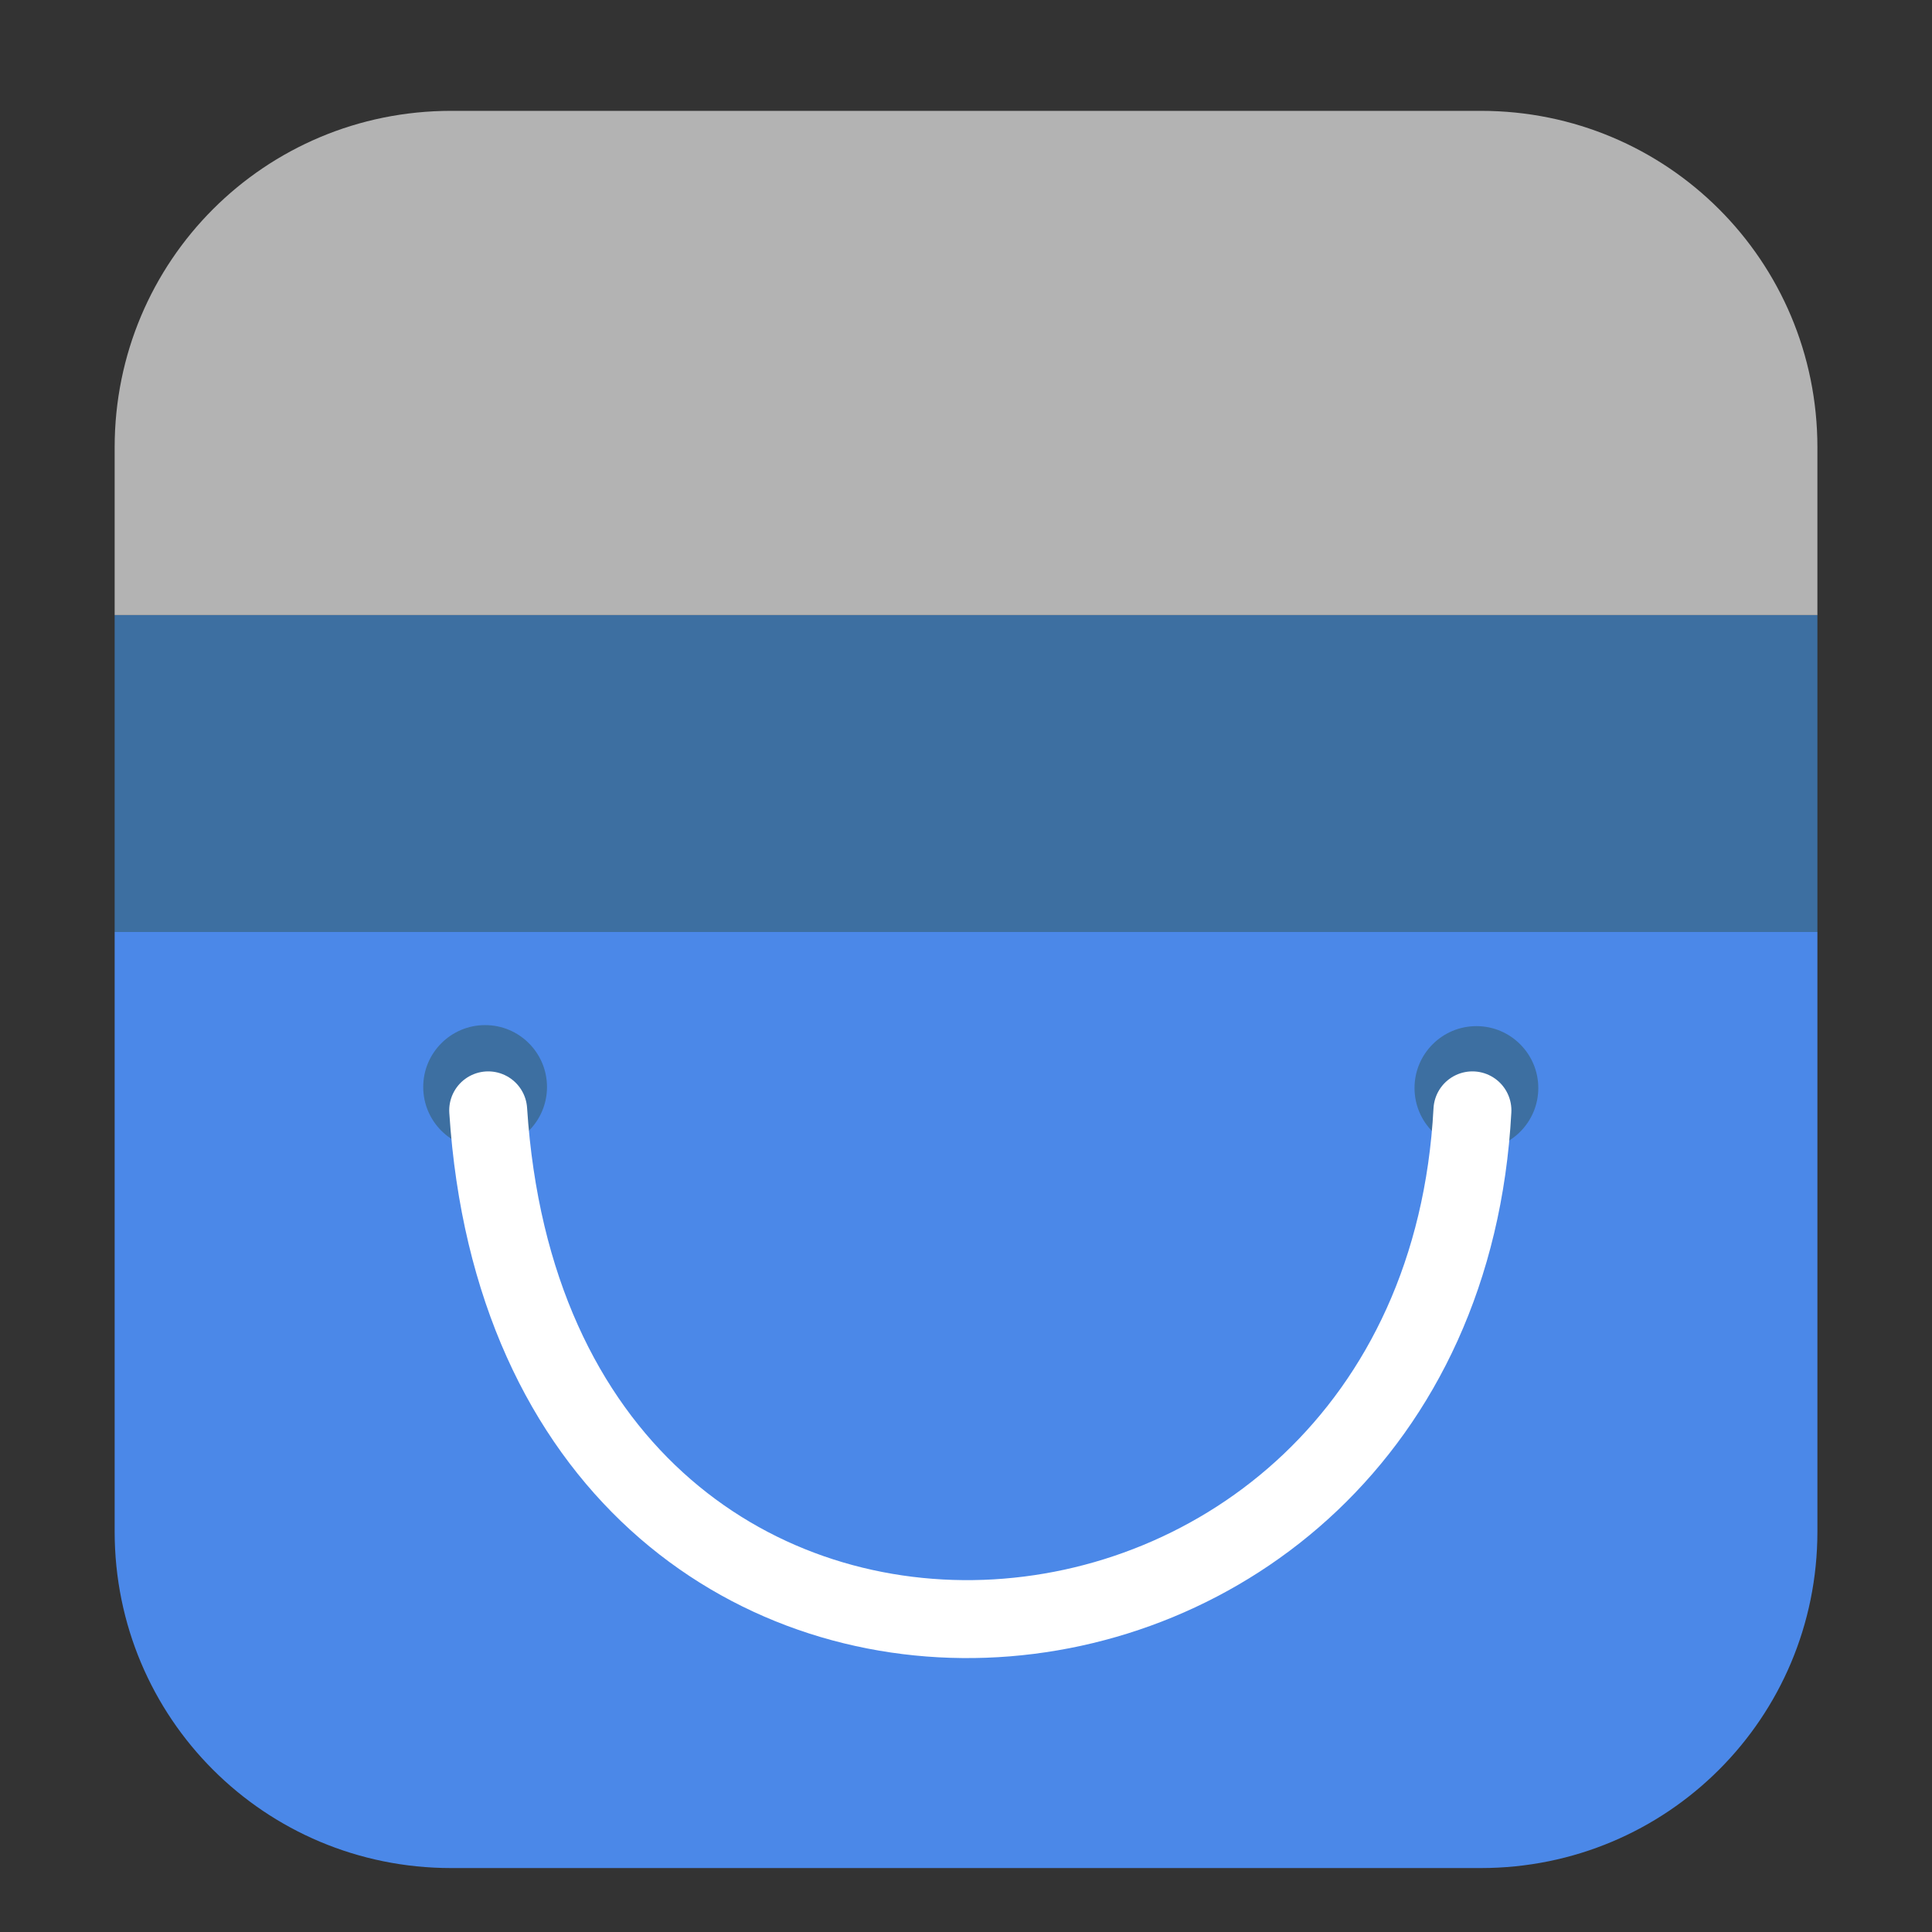 <svg height="32" width="32" xmlns="http://www.w3.org/2000/svg"><rect width="100%" height="100%" fill="#333333" stroke="none"/><g fill-rule="evenodd"><path d="m30.102 10.187h-28.203v5.25h28.203z" fill="#3d6fa1"/><path d="m7.473 1.836c-3.089 0-5.574 2.486-5.574 5.574v2.777h28.203v-2.777c0-3.089-2.486-5.574-5.574-5.574z" fill="#b3b3b3"/><path d="m30.102 15.437h-28.203v9.93c0 3.089 2.486 5.574 5.574 5.574h17.053c3.089 0 5.576-2.486 5.576-5.574z" fill="#4b88e8"/><circle cx="8.035" cy="18.004" fill="#3d6fa1" r="1.025"/><circle cx="24.454" cy="18.021" fill="#3d6fa1" r="1.025"/></g><path d="m8.086 18.391c.765 11.787 15.731 10.67 16.302 0" fill="none" stroke="#fff" stroke-linecap="round" stroke-width="1.291"/></svg>